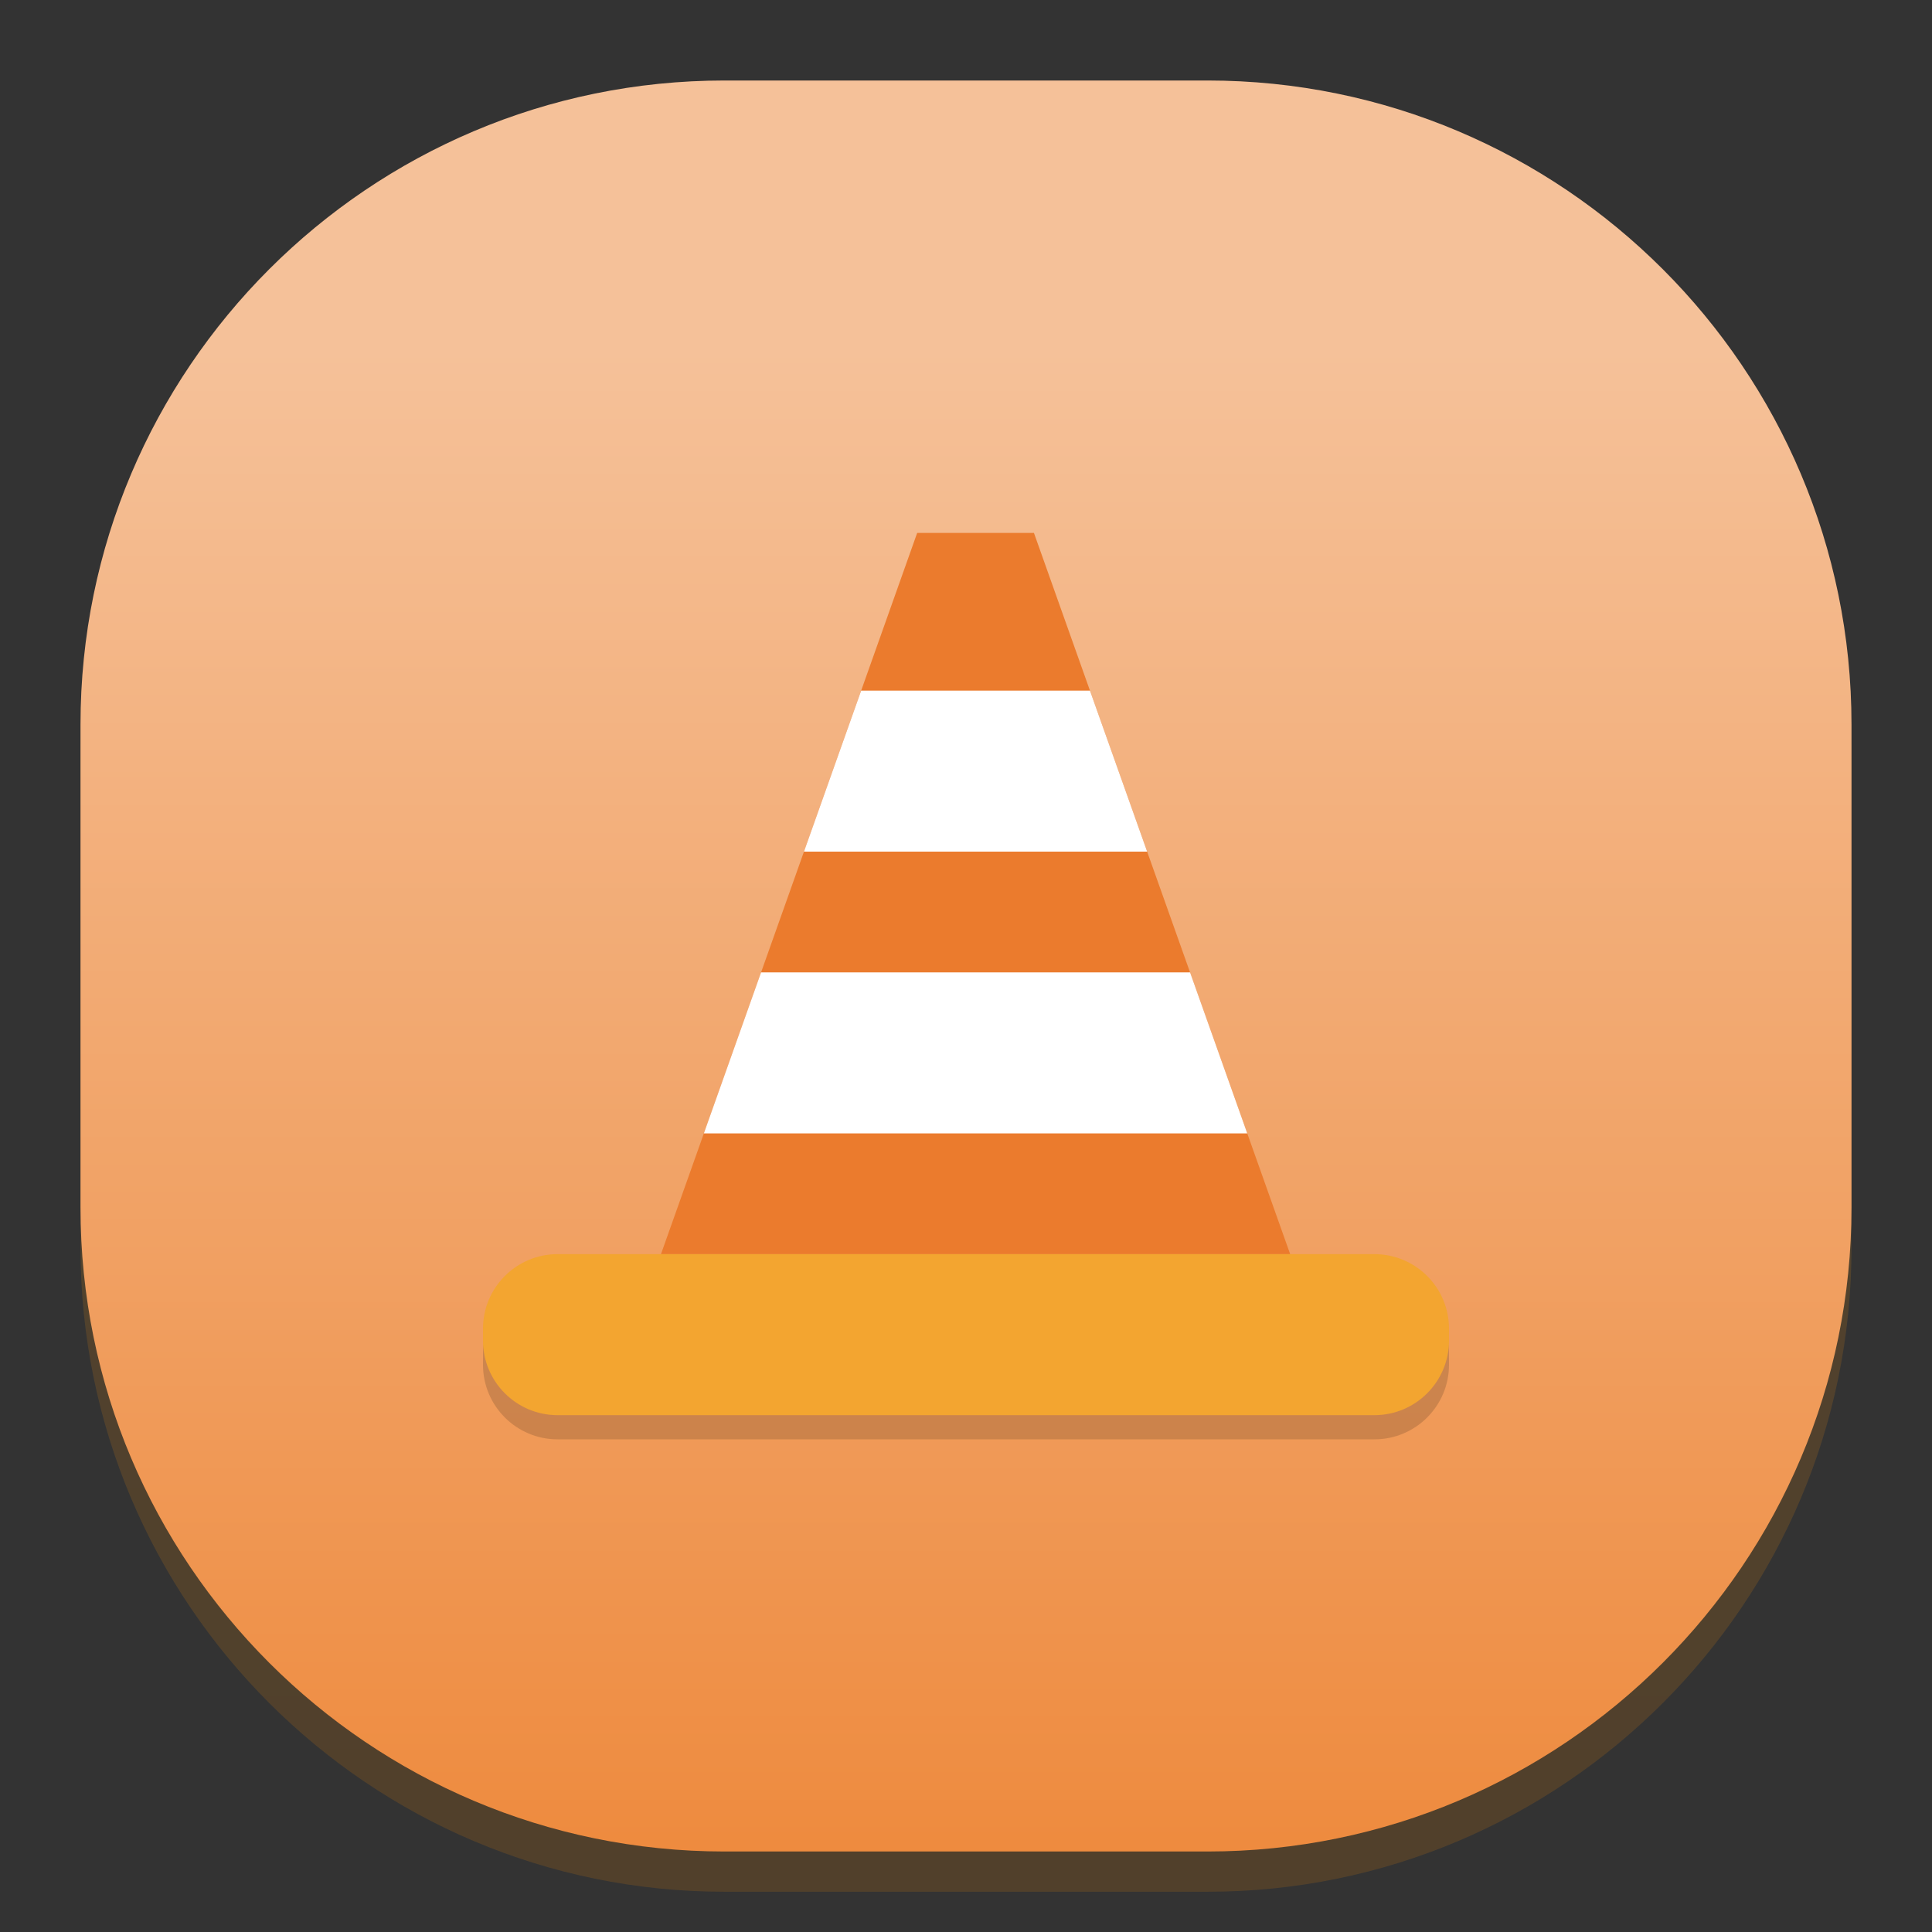 <?xml version="1.0" standalone="no"?><!-- Generator: Gravit.io --><svg xmlns="http://www.w3.org/2000/svg" xmlns:xlink="http://www.w3.org/1999/xlink" style="isolation:isolate" viewBox="0 0 48 48" width="48" height="48"><rect x="0" y="0" width="48" height="48" fill="#333333" stroke="none"/><defs><clipPath id="_clipPath_RYTDR8idfQt8RD4NVdykZdAqVxfJ8Imi"><rect width="48" height="48"/></clipPath></defs><g clip-path="url(#_clipPath_RYTDR8idfQt8RD4NVdykZdAqVxfJ8Imi)"><g style="isolation:isolate" id="Design"><defs><linearGradient id="_lgradient_2" x1="0.501" y1="0.148" x2="0.501" y2="1"><stop offset="0%" style="stop-color:#FFA726"/><stop offset="100%" style="stop-color:#FB8C00"/></linearGradient></defs><path d="M 18 3 L 30 3 C 38.831 3 46 10.169 46 19 L 46 31 C 46 39.831 38.831 47 30 47 L 18 47 C 9.169 47 2 39.831 2 31 L 2 19 C 2 10.169 9.169 3 18 3 Z" style="stroke:none;fill:url(#_lgradient_2);stroke-miterlimit:10;opacity:0.15;"/><defs><linearGradient id="_lgradient_3" x1="0.504" y1="0.147" x2="0.504" y2="1.001"><stop offset="0%" style="stop-color:#F5C199"/><stop offset="100%" style="stop-color:#EE8B3F"/></linearGradient></defs><path d="M 18 2 L 30 2 C 38.831 2 46 9.169 46 18 L 46 30 C 46 38.831 38.831 46 30 46 L 18 46 C 9.169 46 2 38.831 2 30 L 2 18 C 2 9.169 9.169 2 18 2 Z" style="stroke:none;fill:url(#_lgradient_3);stroke-miterlimit:10;"/><g id="Group"><path d=" M 15.83 32.824 L 19.619 22.159 L 22.787 13.24 L 25.688 13.24 L 28.856 22.159 L 32.054 31.159 L 16.421 31.159 L 15.83 32.824 Z " fill="rgb(235,123,45)"/><path d=" M 21.395 17.159 L 19.974 21.159 L 28.501 21.159 L 27.08 17.159 L 21.395 17.159 Z " fill="rgb(255,255,255)"/><path d=" M 18.908 24.159 L 17.487 28.159 L 30.988 28.159 L 29.567 24.159 L 18.908 24.159 Z " fill="rgb(255,255,255)"/><path d="M 13.852 31.76 L 34.148 31.76 C 35.17 31.76 36 32.589 36 33.611 L 36 33.908 C 36 34.93 35.17 35.76 34.148 35.76 L 13.852 35.76 C 12.83 35.76 12 34.93 12 33.908 L 12 33.611 C 12 32.589 12.83 31.76 13.852 31.76 Z" style="stroke:none;fill:#000000;stroke-miterlimit:10;opacity:0.15;"/><path d="M 13.852 31.159 L 34.148 31.159 C 35.17 31.159 36 31.988 36 33.01 L 36 33.307 C 36 34.329 35.17 35.159 34.148 35.159 L 13.852 35.159 C 12.83 35.159 12 34.329 12 33.307 L 12 33.01 C 12 31.988 12.83 31.159 13.852 31.159 Z" style="stroke:none;fill:#F3A530;stroke-miterlimit:10;"/></g></g></g></svg>